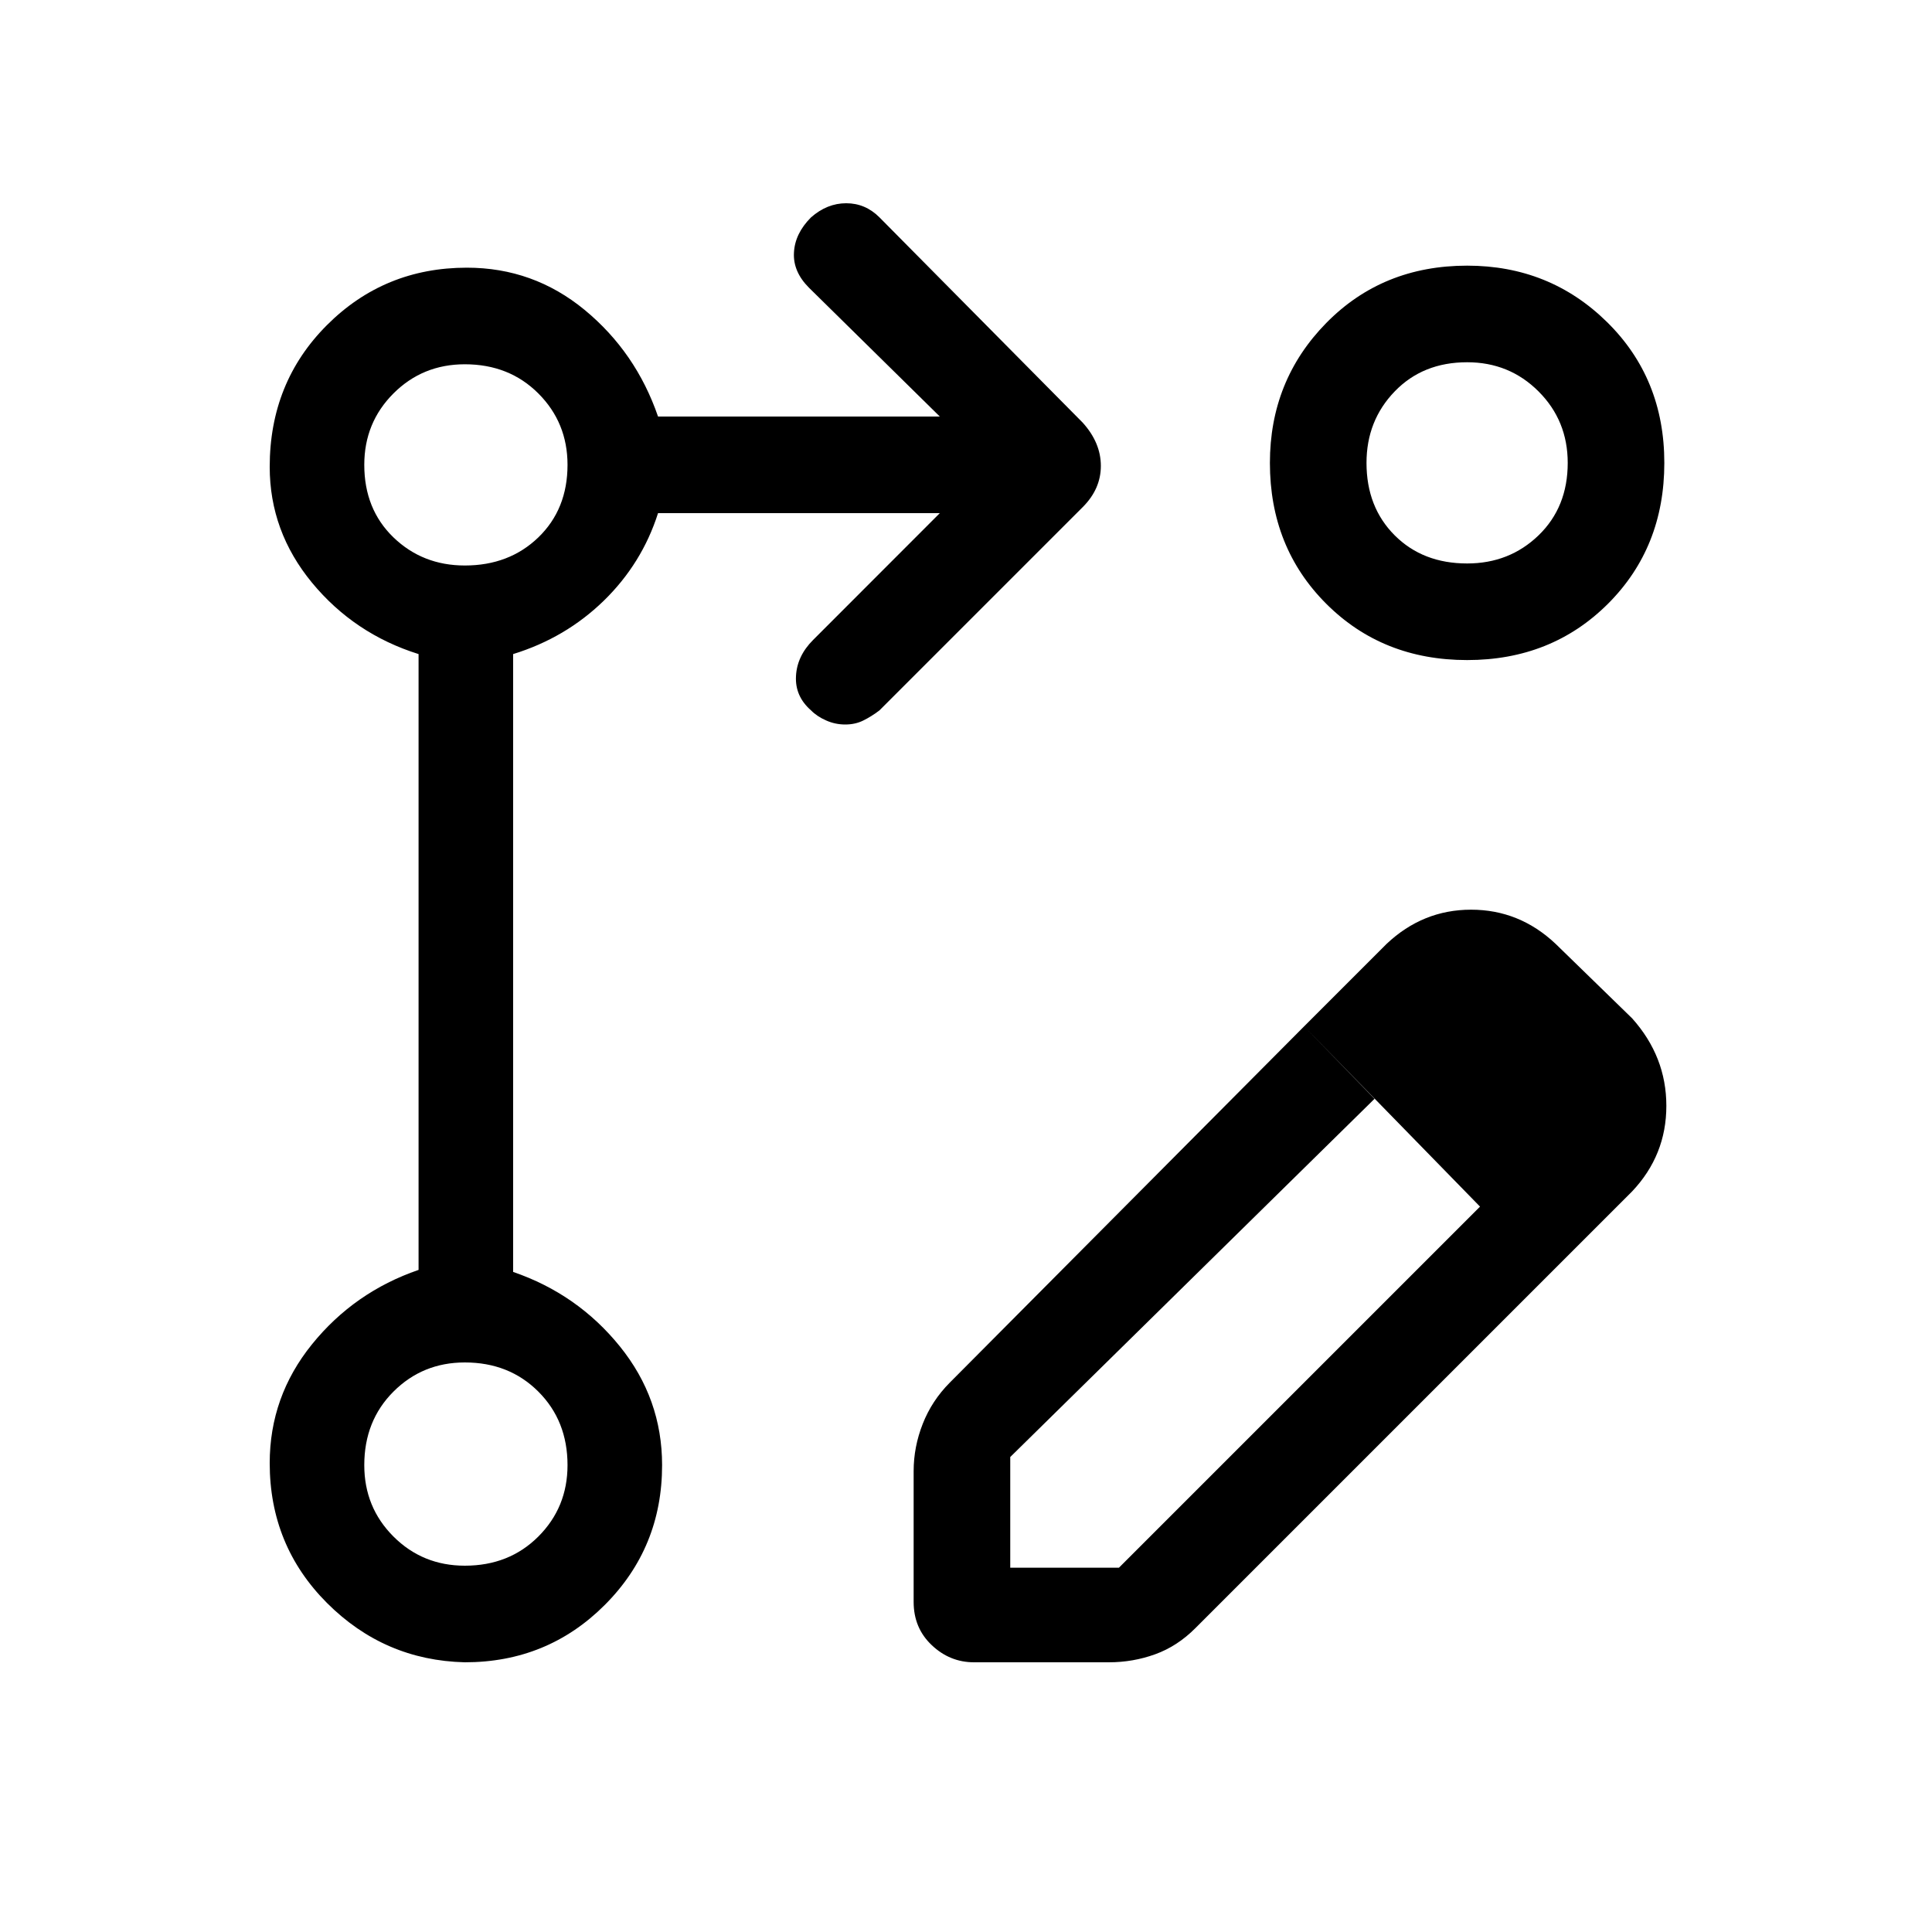 <svg xmlns="http://www.w3.org/2000/svg" height="20" width="20"><path d="M4.812 17.208q-.833-.02-1.427-.614-.593-.594-.593-1.448 0-.688.437-1.229.438-.542 1.104-.771V6.771q-.666-.209-1.104-.74-.437-.531-.437-1.198 0-.875.593-1.468.594-.594 1.448-.594.688 0 1.219.437.531.438.76 1.104h2.917L8.375 2.979q-.167-.167-.156-.364.01-.198.177-.365.166-.146.364-.146.198 0 .344.146l2.104 2.125q.188.208.188.448 0 .239-.188.427L9.104 7.354q-.083.063-.166.104-.084.042-.188.042t-.198-.042q-.094-.041-.156-.104Q8.229 7.208 8.24 7q.01-.208.177-.375l1.312-1.313H6.812q-.166.521-.562.907-.396.385-.938.552v6.396q.667.229 1.105.771.437.541.437 1.229 0 .854-.594 1.448-.593.593-1.448.593ZM15.188 2.75q.854 0 1.447.583.594.584.594 1.459 0 .875-.583 1.458-.584.583-1.458.583-.876 0-1.459-.583-.583-.583-.583-1.458 0-.854.583-1.448t1.459-.594ZM4.812 16.208q.459 0 .761-.302t.302-.739q0-.459-.302-.761t-.761-.302q-.437 0-.739.302t-.302.761q0 .437.302.739t.739.302Zm0-10.354q.459 0 .761-.291.302-.292.302-.751 0-.437-.302-.739t-.761-.302q-.437 0-.739.302t-.302.739q0 .459.302.751.302.291.739.291Zm10.376-.021q.437 0 .739-.291.302-.292.302-.75 0-.438-.302-.74t-.739-.302q-.459 0-.75.302-.292.302-.292.74 0 .458.292.75.291.291.75.291ZM4.812 15.167Zm0-10.355Zm10.376-.02ZM13.5 10.625l.729.75-3.771 3.708v1.146h1.125l3.75-3.75.688.729-3.646 3.646q-.187.188-.417.271-.229.083-.479.083h-1.396q-.25 0-.437-.177-.188-.177-.188-.448v-1.354q0-.25.094-.489.094-.24.281-.428Zm2.521 2.583L13.5 10.625l.854-.854q.375-.354.875-.354t.875.354l.792.771q.354.396.354.906t-.354.885Z"/></svg>